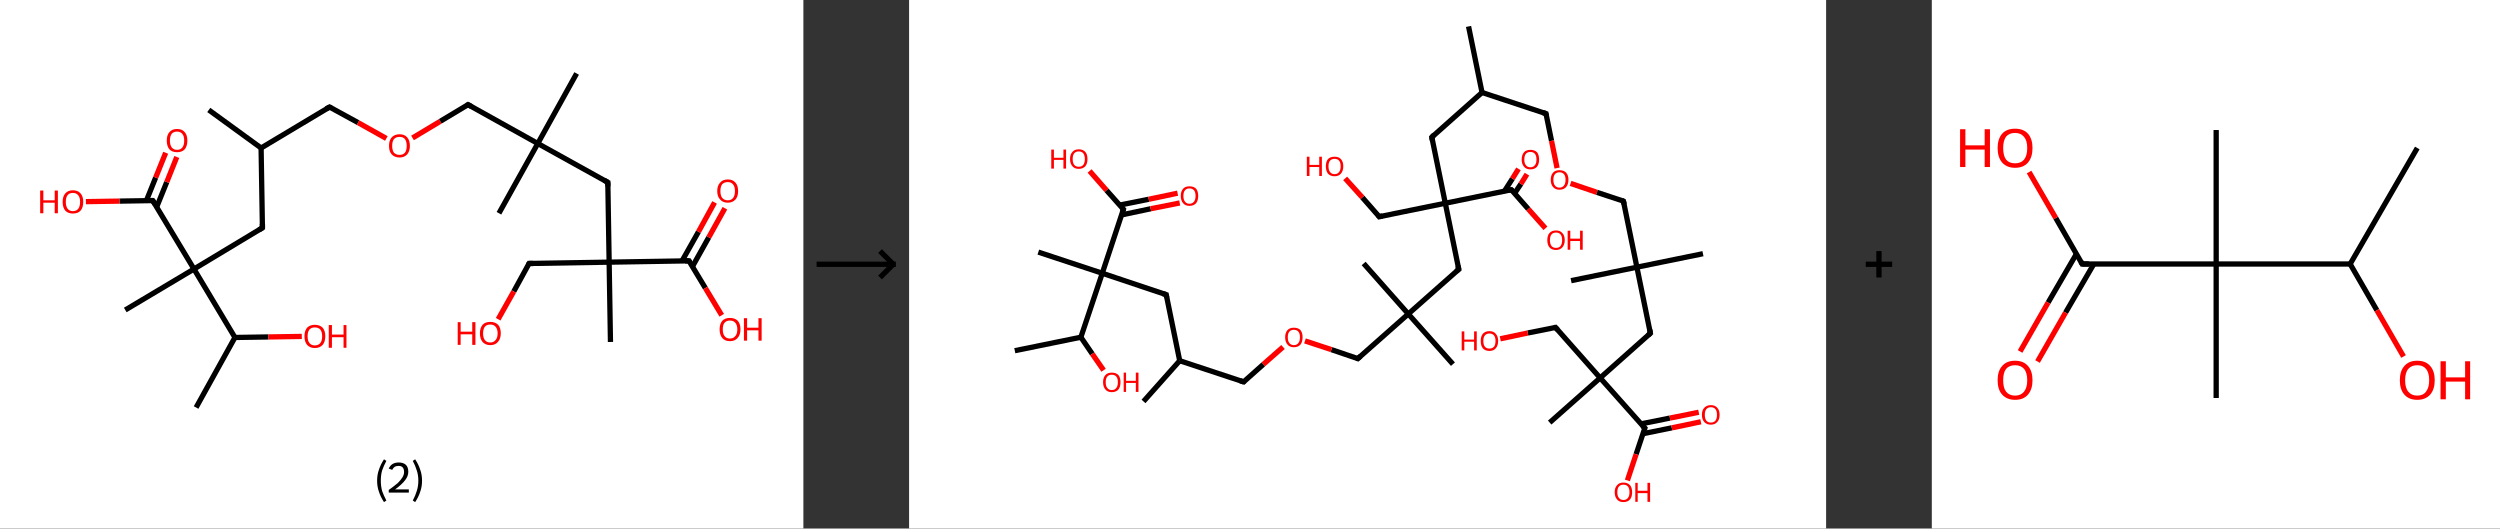<?xml version='1.0' encoding='ASCII' standalone='yes'?>
<svg xmlns="http://www.w3.org/2000/svg" xmlns:xlink="http://www.w3.org/1999/xlink" version="1.1" width="946.0px" viewBox="0 0 946.0 200.0" height="200.0px">
  <rect x="0" y="0" width="946.0" height="200.0" fill="#333333" stroke="none"/>
  <g>
    <g transform="translate(0, 0) scale(1 1) "><!-- END OF HEADER -->
<rect style="opacity:1.0;fill:#FFFFFF;stroke:none" width="304.0" height="200.0" x="0.0" y="0.0"> </rect>
<path class="bond-0 atom-0 atom-1" d="M 79.0,41.6 L 98.8,56.0" style="fill:none;fill-rule:evenodd;stroke:#000000;stroke-width:2.0px;stroke-linecap:butt;stroke-linejoin:miter;stroke-opacity:1"/>
<path class="bond-1 atom-1 atom-2" d="M 98.8,56.0 L 124.7,40.5" style="fill:none;fill-rule:evenodd;stroke:#000000;stroke-width:2.0px;stroke-linecap:butt;stroke-linejoin:miter;stroke-opacity:1"/>
<path class="bond-2 atom-2 atom-3" d="M 124.7,40.5 L 135.5,46.4" style="fill:none;fill-rule:evenodd;stroke:#000000;stroke-width:2.0px;stroke-linecap:butt;stroke-linejoin:miter;stroke-opacity:1"/>
<path class="bond-2 atom-2 atom-3" d="M 135.5,46.4 L 146.2,52.4" style="fill:none;fill-rule:evenodd;stroke:#FF0000;stroke-width:2.0px;stroke-linecap:butt;stroke-linejoin:miter;stroke-opacity:1"/>
<path class="bond-3 atom-3 atom-4" d="M 156.1,52.2 L 166.6,45.9" style="fill:none;fill-rule:evenodd;stroke:#FF0000;stroke-width:2.0px;stroke-linecap:butt;stroke-linejoin:miter;stroke-opacity:1"/>
<path class="bond-3 atom-3 atom-4" d="M 166.6,45.9 L 177.1,39.6" style="fill:none;fill-rule:evenodd;stroke:#000000;stroke-width:2.0px;stroke-linecap:butt;stroke-linejoin:miter;stroke-opacity:1"/>
<path class="bond-4 atom-4 atom-5" d="M 177.1,39.6 L 203.5,54.3" style="fill:none;fill-rule:evenodd;stroke:#000000;stroke-width:2.0px;stroke-linecap:butt;stroke-linejoin:miter;stroke-opacity:1"/>
<path class="bond-5 atom-5 atom-6" d="M 203.5,54.3 L 218.2,27.8" style="fill:none;fill-rule:evenodd;stroke:#000000;stroke-width:2.0px;stroke-linecap:butt;stroke-linejoin:miter;stroke-opacity:1"/>
<path class="bond-6 atom-5 atom-7" d="M 203.5,54.3 L 188.8,80.7" style="fill:none;fill-rule:evenodd;stroke:#000000;stroke-width:2.0px;stroke-linecap:butt;stroke-linejoin:miter;stroke-opacity:1"/>
<path class="bond-7 atom-5 atom-8" d="M 203.5,54.3 L 230.0,69.0" style="fill:none;fill-rule:evenodd;stroke:#000000;stroke-width:2.0px;stroke-linecap:butt;stroke-linejoin:miter;stroke-opacity:1"/>
<path class="bond-8 atom-8 atom-9" d="M 230.0,69.0 L 230.5,99.2" style="fill:none;fill-rule:evenodd;stroke:#000000;stroke-width:2.0px;stroke-linecap:butt;stroke-linejoin:miter;stroke-opacity:1"/>
<path class="bond-9 atom-9 atom-10" d="M 230.5,99.2 L 231.0,129.4" style="fill:none;fill-rule:evenodd;stroke:#000000;stroke-width:2.0px;stroke-linecap:butt;stroke-linejoin:miter;stroke-opacity:1"/>
<path class="bond-10 atom-9 atom-11" d="M 230.5,99.2 L 200.2,99.7" style="fill:none;fill-rule:evenodd;stroke:#000000;stroke-width:2.0px;stroke-linecap:butt;stroke-linejoin:miter;stroke-opacity:1"/>
<path class="bond-11 atom-11 atom-12" d="M 200.2,99.7 L 194.4,110.3" style="fill:none;fill-rule:evenodd;stroke:#000000;stroke-width:2.0px;stroke-linecap:butt;stroke-linejoin:miter;stroke-opacity:1"/>
<path class="bond-11 atom-11 atom-12" d="M 194.4,110.3 L 188.5,120.8" style="fill:none;fill-rule:evenodd;stroke:#FF0000;stroke-width:2.0px;stroke-linecap:butt;stroke-linejoin:miter;stroke-opacity:1"/>
<path class="bond-12 atom-9 atom-13" d="M 230.5,99.2 L 260.7,98.7" style="fill:none;fill-rule:evenodd;stroke:#000000;stroke-width:2.0px;stroke-linecap:butt;stroke-linejoin:miter;stroke-opacity:1"/>
<path class="bond-13 atom-13 atom-14" d="M 262.0,100.9 L 268.2,89.8" style="fill:none;fill-rule:evenodd;stroke:#000000;stroke-width:2.0px;stroke-linecap:butt;stroke-linejoin:miter;stroke-opacity:1"/>
<path class="bond-13 atom-13 atom-14" d="M 268.2,89.8 L 274.3,78.8" style="fill:none;fill-rule:evenodd;stroke:#FF0000;stroke-width:2.0px;stroke-linecap:butt;stroke-linejoin:miter;stroke-opacity:1"/>
<path class="bond-13 atom-13 atom-14" d="M 258.1,98.7 L 264.3,87.7" style="fill:none;fill-rule:evenodd;stroke:#000000;stroke-width:2.0px;stroke-linecap:butt;stroke-linejoin:miter;stroke-opacity:1"/>
<path class="bond-13 atom-13 atom-14" d="M 264.3,87.7 L 270.4,76.6" style="fill:none;fill-rule:evenodd;stroke:#FF0000;stroke-width:2.0px;stroke-linecap:butt;stroke-linejoin:miter;stroke-opacity:1"/>
<path class="bond-14 atom-13 atom-15" d="M 260.7,98.7 L 266.9,109.0" style="fill:none;fill-rule:evenodd;stroke:#000000;stroke-width:2.0px;stroke-linecap:butt;stroke-linejoin:miter;stroke-opacity:1"/>
<path class="bond-14 atom-13 atom-15" d="M 266.9,109.0 L 273.1,119.3" style="fill:none;fill-rule:evenodd;stroke:#FF0000;stroke-width:2.0px;stroke-linecap:butt;stroke-linejoin:miter;stroke-opacity:1"/>
<path class="bond-15 atom-1 atom-16" d="M 98.8,56.0 L 99.3,86.2" style="fill:none;fill-rule:evenodd;stroke:#000000;stroke-width:2.0px;stroke-linecap:butt;stroke-linejoin:miter;stroke-opacity:1"/>
<path class="bond-16 atom-16 atom-17" d="M 99.3,86.2 L 73.4,101.8" style="fill:none;fill-rule:evenodd;stroke:#000000;stroke-width:2.0px;stroke-linecap:butt;stroke-linejoin:miter;stroke-opacity:1"/>
<path class="bond-17 atom-17 atom-18" d="M 73.4,101.8 L 47.4,117.3" style="fill:none;fill-rule:evenodd;stroke:#000000;stroke-width:2.0px;stroke-linecap:butt;stroke-linejoin:miter;stroke-opacity:1"/>
<path class="bond-18 atom-17 atom-19" d="M 73.4,101.8 L 57.8,75.9" style="fill:none;fill-rule:evenodd;stroke:#000000;stroke-width:2.0px;stroke-linecap:butt;stroke-linejoin:miter;stroke-opacity:1"/>
<path class="bond-19 atom-19 atom-20" d="M 59.3,78.3 L 63.1,68.9" style="fill:none;fill-rule:evenodd;stroke:#000000;stroke-width:2.0px;stroke-linecap:butt;stroke-linejoin:miter;stroke-opacity:1"/>
<path class="bond-19 atom-19 atom-20" d="M 63.1,68.9 L 66.9,59.4" style="fill:none;fill-rule:evenodd;stroke:#FF0000;stroke-width:2.0px;stroke-linecap:butt;stroke-linejoin:miter;stroke-opacity:1"/>
<path class="bond-19 atom-19 atom-20" d="M 55.4,75.9 L 58.9,67.2" style="fill:none;fill-rule:evenodd;stroke:#000000;stroke-width:2.0px;stroke-linecap:butt;stroke-linejoin:miter;stroke-opacity:1"/>
<path class="bond-19 atom-19 atom-20" d="M 58.9,67.2 L 62.7,57.8" style="fill:none;fill-rule:evenodd;stroke:#FF0000;stroke-width:2.0px;stroke-linecap:butt;stroke-linejoin:miter;stroke-opacity:1"/>
<path class="bond-20 atom-19 atom-21" d="M 57.8,75.9 L 45.2,76.1" style="fill:none;fill-rule:evenodd;stroke:#000000;stroke-width:2.0px;stroke-linecap:butt;stroke-linejoin:miter;stroke-opacity:1"/>
<path class="bond-20 atom-19 atom-21" d="M 45.2,76.1 L 32.5,76.3" style="fill:none;fill-rule:evenodd;stroke:#FF0000;stroke-width:2.0px;stroke-linecap:butt;stroke-linejoin:miter;stroke-opacity:1"/>
<path class="bond-21 atom-17 atom-22" d="M 73.4,101.8 L 88.9,127.7" style="fill:none;fill-rule:evenodd;stroke:#000000;stroke-width:2.0px;stroke-linecap:butt;stroke-linejoin:miter;stroke-opacity:1"/>
<path class="bond-22 atom-22 atom-23" d="M 88.9,127.7 L 74.2,154.2" style="fill:none;fill-rule:evenodd;stroke:#000000;stroke-width:2.0px;stroke-linecap:butt;stroke-linejoin:miter;stroke-opacity:1"/>
<path class="bond-23 atom-22 atom-24" d="M 88.9,127.7 L 101.6,127.5" style="fill:none;fill-rule:evenodd;stroke:#000000;stroke-width:2.0px;stroke-linecap:butt;stroke-linejoin:miter;stroke-opacity:1"/>
<path class="bond-23 atom-22 atom-24" d="M 101.6,127.5 L 114.2,127.3" style="fill:none;fill-rule:evenodd;stroke:#FF0000;stroke-width:2.0px;stroke-linecap:butt;stroke-linejoin:miter;stroke-opacity:1"/>
<path d="M 123.4,41.2 L 124.7,40.5 L 125.3,40.8" style="fill:none;stroke:#000000;stroke-width:2.0px;stroke-linecap:butt;stroke-linejoin:miter;stroke-opacity:1;"/>
<path d="M 176.6,39.9 L 177.1,39.6 L 178.4,40.3" style="fill:none;stroke:#000000;stroke-width:2.0px;stroke-linecap:butt;stroke-linejoin:miter;stroke-opacity:1;"/>
<path d="M 228.6,68.2 L 230.0,69.0 L 230.0,70.5" style="fill:none;stroke:#000000;stroke-width:2.0px;stroke-linecap:butt;stroke-linejoin:miter;stroke-opacity:1;"/>
<path d="M 201.7,99.7 L 200.2,99.7 L 199.9,100.2" style="fill:none;stroke:#000000;stroke-width:2.0px;stroke-linecap:butt;stroke-linejoin:miter;stroke-opacity:1;"/>
<path d="M 259.2,98.7 L 260.7,98.7 L 261.0,99.2" style="fill:none;stroke:#000000;stroke-width:2.0px;stroke-linecap:butt;stroke-linejoin:miter;stroke-opacity:1;"/>
<path d="M 99.3,84.7 L 99.3,86.2 L 98.0,87.0" style="fill:none;stroke:#000000;stroke-width:2.0px;stroke-linecap:butt;stroke-linejoin:miter;stroke-opacity:1;"/>
<path d="M 58.6,77.2 L 57.8,75.9 L 57.2,75.9" style="fill:none;stroke:#000000;stroke-width:2.0px;stroke-linecap:butt;stroke-linejoin:miter;stroke-opacity:1;"/>
<path class="atom-3" d="M 147.2 55.2 Q 147.2 53.1, 148.2 52.0 Q 149.3 50.8, 151.2 50.8 Q 153.1 50.8, 154.1 52.0 Q 155.1 53.1, 155.1 55.2 Q 155.1 57.2, 154.1 58.4 Q 153.0 59.6, 151.2 59.6 Q 149.3 59.6, 148.2 58.4 Q 147.2 57.3, 147.2 55.2 M 151.2 58.6 Q 152.5 58.6, 153.2 57.8 Q 153.9 56.9, 153.9 55.2 Q 153.9 53.5, 153.2 52.6 Q 152.5 51.8, 151.2 51.8 Q 149.9 51.8, 149.1 52.6 Q 148.4 53.5, 148.4 55.2 Q 148.4 56.9, 149.1 57.8 Q 149.9 58.6, 151.2 58.6 " fill="#FF0000"/>
<path class="atom-12" d="M 173.2 121.9 L 174.3 121.9 L 174.3 125.5 L 178.7 125.5 L 178.7 121.9 L 179.9 121.9 L 179.9 130.5 L 178.7 130.5 L 178.7 126.5 L 174.3 126.5 L 174.3 130.5 L 173.2 130.5 L 173.2 121.9 " fill="#FF0000"/>
<path class="atom-12" d="M 181.6 126.1 Q 181.6 124.1, 182.6 122.9 Q 183.6 121.8, 185.5 121.8 Q 187.4 121.8, 188.5 122.9 Q 189.5 124.1, 189.5 126.1 Q 189.5 128.2, 188.4 129.4 Q 187.4 130.6, 185.5 130.6 Q 183.7 130.6, 182.6 129.4 Q 181.6 128.2, 181.6 126.1 M 185.5 129.6 Q 186.8 129.6, 187.5 128.7 Q 188.3 127.9, 188.3 126.1 Q 188.3 124.5, 187.5 123.6 Q 186.8 122.8, 185.5 122.8 Q 184.2 122.8, 183.5 123.6 Q 182.8 124.5, 182.8 126.1 Q 182.8 127.9, 183.5 128.7 Q 184.2 129.6, 185.5 129.6 " fill="#FF0000"/>
<path class="atom-14" d="M 271.4 72.3 Q 271.4 70.2, 272.5 69.1 Q 273.5 67.9, 275.4 67.9 Q 277.3 67.9, 278.3 69.1 Q 279.3 70.2, 279.3 72.3 Q 279.3 74.4, 278.3 75.5 Q 277.2 76.7, 275.4 76.7 Q 273.5 76.7, 272.5 75.5 Q 271.4 74.4, 271.4 72.3 M 275.4 75.8 Q 276.7 75.8, 277.4 74.9 Q 278.1 74.0, 278.1 72.3 Q 278.1 70.6, 277.4 69.8 Q 276.7 68.9, 275.4 68.9 Q 274.1 68.9, 273.3 69.7 Q 272.6 70.6, 272.6 72.3 Q 272.6 74.0, 273.3 74.9 Q 274.1 75.8, 275.4 75.8 " fill="#FF0000"/>
<path class="atom-15" d="M 272.3 124.6 Q 272.3 122.6, 273.3 121.4 Q 274.3 120.3, 276.2 120.3 Q 278.1 120.3, 279.2 121.4 Q 280.2 122.6, 280.2 124.6 Q 280.2 126.7, 279.1 127.9 Q 278.1 129.1, 276.2 129.1 Q 274.3 129.1, 273.3 127.9 Q 272.3 126.7, 272.3 124.6 M 276.2 128.1 Q 277.5 128.1, 278.2 127.2 Q 279.0 126.4, 279.0 124.6 Q 279.0 123.0, 278.2 122.1 Q 277.5 121.3, 276.2 121.3 Q 274.9 121.3, 274.2 122.1 Q 273.5 122.9, 273.5 124.6 Q 273.5 126.4, 274.2 127.2 Q 274.9 128.1, 276.2 128.1 " fill="#FF0000"/>
<path class="atom-15" d="M 281.5 120.4 L 282.7 120.4 L 282.7 124.0 L 287.0 124.0 L 287.0 120.4 L 288.2 120.4 L 288.2 128.9 L 287.0 128.9 L 287.0 125.0 L 282.7 125.0 L 282.7 128.9 L 281.5 128.9 L 281.5 120.4 " fill="#FF0000"/>
<path class="atom-20" d="M 63.1 53.2 Q 63.1 51.1, 64.1 50.0 Q 65.1 48.8, 67.0 48.8 Q 68.9 48.8, 69.9 50.0 Q 70.9 51.1, 70.9 53.2 Q 70.9 55.3, 69.9 56.5 Q 68.9 57.6, 67.0 57.6 Q 65.1 57.6, 64.1 56.5 Q 63.1 55.3, 63.1 53.2 M 67.0 56.7 Q 68.3 56.7, 69.0 55.8 Q 69.7 54.9, 69.7 53.2 Q 69.7 51.5, 69.0 50.7 Q 68.3 49.8, 67.0 49.8 Q 65.7 49.8, 65.0 50.6 Q 64.3 51.5, 64.3 53.2 Q 64.3 54.9, 65.0 55.8 Q 65.7 56.7, 67.0 56.7 " fill="#FF0000"/>
<path class="atom-21" d="M 15.2 72.1 L 16.4 72.1 L 16.4 75.8 L 20.7 75.8 L 20.7 72.1 L 21.9 72.1 L 21.9 80.7 L 20.7 80.7 L 20.7 76.7 L 16.4 76.7 L 16.4 80.7 L 15.2 80.7 L 15.2 72.1 " fill="#FF0000"/>
<path class="atom-21" d="M 23.7 76.4 Q 23.7 74.3, 24.7 73.2 Q 25.7 72.0, 27.6 72.0 Q 29.5 72.0, 30.5 73.2 Q 31.5 74.3, 31.5 76.4 Q 31.5 78.5, 30.5 79.7 Q 29.5 80.8, 27.6 80.8 Q 25.7 80.8, 24.7 79.7 Q 23.7 78.5, 23.7 76.4 M 27.6 79.9 Q 28.9 79.9, 29.6 79.0 Q 30.3 78.1, 30.3 76.4 Q 30.3 74.7, 29.6 73.9 Q 28.9 73.0, 27.6 73.0 Q 26.3 73.0, 25.6 73.8 Q 24.9 74.7, 24.9 76.4 Q 24.9 78.1, 25.6 79.0 Q 26.3 79.9, 27.6 79.9 " fill="#FF0000"/>
<path class="atom-24" d="M 115.2 127.2 Q 115.2 125.2, 116.2 124.0 Q 117.3 122.9, 119.1 122.9 Q 121.0 122.9, 122.1 124.0 Q 123.1 125.2, 123.1 127.2 Q 123.1 129.3, 122.1 130.5 Q 121.0 131.7, 119.1 131.7 Q 117.3 131.7, 116.2 130.5 Q 115.2 129.3, 115.2 127.2 M 119.1 130.7 Q 120.5 130.7, 121.2 129.8 Q 121.9 129.0, 121.9 127.2 Q 121.9 125.6, 121.2 124.7 Q 120.5 123.9, 119.1 123.9 Q 117.8 123.9, 117.1 124.7 Q 116.4 125.6, 116.4 127.2 Q 116.4 129.0, 117.1 129.8 Q 117.8 130.7, 119.1 130.7 " fill="#FF0000"/>
<path class="atom-24" d="M 124.4 123.0 L 125.6 123.0 L 125.6 126.6 L 130.0 126.6 L 130.0 123.0 L 131.1 123.0 L 131.1 131.6 L 130.0 131.6 L 130.0 127.6 L 125.6 127.6 L 125.6 131.6 L 124.4 131.6 L 124.4 123.0 " fill="#FF0000"/>
<path class="legend" d="M 142.7 181.9 Q 142.7 179.6, 143.4 177.7 Q 144.0 175.8, 145.3 173.8 L 146.2 174.4 Q 145.2 176.3, 144.6 178.0 Q 144.1 179.7, 144.1 181.9 Q 144.1 184.0, 144.6 185.8 Q 145.2 187.5, 146.2 189.4 L 145.3 190.0 Q 144.0 188.0, 143.4 186.1 Q 142.7 184.2, 142.7 181.9 " fill="#000000"/>
<path class="legend" d="M 147.1 177.3 Q 147.6 176.2, 148.5 175.6 Q 149.5 175.0, 150.9 175.0 Q 152.6 175.0, 153.6 175.9 Q 154.5 176.8, 154.5 178.5 Q 154.5 180.2, 153.3 181.7 Q 152.1 183.3, 149.5 185.2 L 154.7 185.2 L 154.7 186.4 L 147.1 186.4 L 147.1 185.4 Q 149.2 183.9, 150.5 182.8 Q 151.7 181.6, 152.3 180.6 Q 152.9 179.6, 152.9 178.6 Q 152.9 177.5, 152.4 176.9 Q 151.9 176.3, 150.9 176.3 Q 150.0 176.3, 149.4 176.6 Q 148.8 177.0, 148.4 177.8 L 147.1 177.3 " fill="#000000"/>
<path class="legend" d="M 159.7 181.9 Q 159.7 184.2, 159.0 186.1 Q 158.4 188.0, 157.1 190.0 L 156.2 189.4 Q 157.2 187.5, 157.7 185.8 Q 158.3 184.0, 158.3 181.9 Q 158.3 179.7, 157.7 178.0 Q 157.2 176.3, 156.2 174.4 L 157.1 173.8 Q 158.4 175.8, 159.0 177.7 Q 159.7 179.6, 159.7 181.9 " fill="#000000"/>
</g>
    <g transform="translate(304.0, 0) scale(1 1) "><line x1="5" y1="100" x2="35" y2="100" style="stroke:rgb(0,0,0);stroke-width:2"/>
  <line x1="34" y1="100" x2="29" y2="95" style="stroke:rgb(0,0,0);stroke-width:2"/>
  <line x1="34" y1="100" x2="29" y2="105" style="stroke:rgb(0,0,0);stroke-width:2"/>
</g>
    <g transform="translate(344.0, 0) scale(1 1) "><!-- END OF HEADER -->
<rect style="opacity:1.0;fill:#FFFFFF;stroke:none" width="347.0" height="200.0" x="0.0" y="0.0"> </rect>
<path class="bond-0 atom-0 atom-1" d="M 211.7,10.0 L 216.8,35.0" style="fill:none;fill-rule:evenodd;stroke:#000000;stroke-width:2.0px;stroke-linecap:butt;stroke-linejoin:miter;stroke-opacity:1"/>
<path class="bond-1 atom-1 atom-2" d="M 216.8,35.0 L 241.0,43.0" style="fill:none;fill-rule:evenodd;stroke:#000000;stroke-width:2.0px;stroke-linecap:butt;stroke-linejoin:miter;stroke-opacity:1"/>
<path class="bond-2 atom-2 atom-3" d="M 241.0,43.0 L 243.1,53.3" style="fill:none;fill-rule:evenodd;stroke:#000000;stroke-width:2.0px;stroke-linecap:butt;stroke-linejoin:miter;stroke-opacity:1"/>
<path class="bond-2 atom-2 atom-3" d="M 243.1,53.3 L 245.2,63.6" style="fill:none;fill-rule:evenodd;stroke:#FF0000;stroke-width:2.0px;stroke-linecap:butt;stroke-linejoin:miter;stroke-opacity:1"/>
<path class="bond-3 atom-3 atom-4" d="M 250.3,69.4 L 260.3,72.8" style="fill:none;fill-rule:evenodd;stroke:#FF0000;stroke-width:2.0px;stroke-linecap:butt;stroke-linejoin:miter;stroke-opacity:1"/>
<path class="bond-3 atom-3 atom-4" d="M 260.3,72.8 L 270.3,76.1" style="fill:none;fill-rule:evenodd;stroke:#000000;stroke-width:2.0px;stroke-linecap:butt;stroke-linejoin:miter;stroke-opacity:1"/>
<path class="bond-4 atom-4 atom-5" d="M 270.3,76.1 L 275.4,101.1" style="fill:none;fill-rule:evenodd;stroke:#000000;stroke-width:2.0px;stroke-linecap:butt;stroke-linejoin:miter;stroke-opacity:1"/>
<path class="bond-5 atom-5 atom-6" d="M 275.4,101.1 L 300.4,96.0" style="fill:none;fill-rule:evenodd;stroke:#000000;stroke-width:2.0px;stroke-linecap:butt;stroke-linejoin:miter;stroke-opacity:1"/>
<path class="bond-6 atom-5 atom-7" d="M 275.4,101.1 L 250.5,106.2" style="fill:none;fill-rule:evenodd;stroke:#000000;stroke-width:2.0px;stroke-linecap:butt;stroke-linejoin:miter;stroke-opacity:1"/>
<path class="bond-7 atom-5 atom-8" d="M 275.4,101.1 L 280.5,126.1" style="fill:none;fill-rule:evenodd;stroke:#000000;stroke-width:2.0px;stroke-linecap:butt;stroke-linejoin:miter;stroke-opacity:1"/>
<path class="bond-8 atom-8 atom-9" d="M 280.5,126.1 L 261.5,143.0" style="fill:none;fill-rule:evenodd;stroke:#000000;stroke-width:2.0px;stroke-linecap:butt;stroke-linejoin:miter;stroke-opacity:1"/>
<path class="bond-9 atom-9 atom-10" d="M 261.5,143.0 L 242.4,159.9" style="fill:none;fill-rule:evenodd;stroke:#000000;stroke-width:2.0px;stroke-linecap:butt;stroke-linejoin:miter;stroke-opacity:1"/>
<path class="bond-10 atom-9 atom-11" d="M 261.5,143.0 L 244.6,123.9" style="fill:none;fill-rule:evenodd;stroke:#000000;stroke-width:2.0px;stroke-linecap:butt;stroke-linejoin:miter;stroke-opacity:1"/>
<path class="bond-11 atom-11 atom-12" d="M 244.6,123.9 L 234.1,126.0" style="fill:none;fill-rule:evenodd;stroke:#000000;stroke-width:2.0px;stroke-linecap:butt;stroke-linejoin:miter;stroke-opacity:1"/>
<path class="bond-11 atom-11 atom-12" d="M 234.1,126.0 L 223.7,128.2" style="fill:none;fill-rule:evenodd;stroke:#FF0000;stroke-width:2.0px;stroke-linecap:butt;stroke-linejoin:miter;stroke-opacity:1"/>
<path class="bond-12 atom-9 atom-13" d="M 261.5,143.0 L 278.4,162.0" style="fill:none;fill-rule:evenodd;stroke:#000000;stroke-width:2.0px;stroke-linecap:butt;stroke-linejoin:miter;stroke-opacity:1"/>
<path class="bond-13 atom-13 atom-14" d="M 277.7,164.1 L 288.6,161.9" style="fill:none;fill-rule:evenodd;stroke:#000000;stroke-width:2.0px;stroke-linecap:butt;stroke-linejoin:miter;stroke-opacity:1"/>
<path class="bond-13 atom-13 atom-14" d="M 288.6,161.9 L 299.6,159.6" style="fill:none;fill-rule:evenodd;stroke:#FF0000;stroke-width:2.0px;stroke-linecap:butt;stroke-linejoin:miter;stroke-opacity:1"/>
<path class="bond-13 atom-13 atom-14" d="M 276.9,160.4 L 287.9,158.2" style="fill:none;fill-rule:evenodd;stroke:#000000;stroke-width:2.0px;stroke-linecap:butt;stroke-linejoin:miter;stroke-opacity:1"/>
<path class="bond-13 atom-13 atom-14" d="M 287.9,158.2 L 298.8,156.0" style="fill:none;fill-rule:evenodd;stroke:#FF0000;stroke-width:2.0px;stroke-linecap:butt;stroke-linejoin:miter;stroke-opacity:1"/>
<path class="bond-14 atom-13 atom-15" d="M 278.4,162.0 L 275.1,171.9" style="fill:none;fill-rule:evenodd;stroke:#000000;stroke-width:2.0px;stroke-linecap:butt;stroke-linejoin:miter;stroke-opacity:1"/>
<path class="bond-14 atom-13 atom-15" d="M 275.1,171.9 L 271.8,181.8" style="fill:none;fill-rule:evenodd;stroke:#FF0000;stroke-width:2.0px;stroke-linecap:butt;stroke-linejoin:miter;stroke-opacity:1"/>
<path class="bond-15 atom-1 atom-16" d="M 216.8,35.0 L 197.8,51.9" style="fill:none;fill-rule:evenodd;stroke:#000000;stroke-width:2.0px;stroke-linecap:butt;stroke-linejoin:miter;stroke-opacity:1"/>
<path class="bond-16 atom-16 atom-17" d="M 197.8,51.9 L 202.9,76.9" style="fill:none;fill-rule:evenodd;stroke:#000000;stroke-width:2.0px;stroke-linecap:butt;stroke-linejoin:miter;stroke-opacity:1"/>
<path class="bond-17 atom-17 atom-18" d="M 202.9,76.9 L 177.9,82.0" style="fill:none;fill-rule:evenodd;stroke:#000000;stroke-width:2.0px;stroke-linecap:butt;stroke-linejoin:miter;stroke-opacity:1"/>
<path class="bond-18 atom-18 atom-19" d="M 177.9,82.0 L 171.5,74.7" style="fill:none;fill-rule:evenodd;stroke:#000000;stroke-width:2.0px;stroke-linecap:butt;stroke-linejoin:miter;stroke-opacity:1"/>
<path class="bond-18 atom-18 atom-19" d="M 171.5,74.7 L 165.0,67.5" style="fill:none;fill-rule:evenodd;stroke:#FF0000;stroke-width:2.0px;stroke-linecap:butt;stroke-linejoin:miter;stroke-opacity:1"/>
<path class="bond-19 atom-17 atom-20" d="M 202.9,76.9 L 208.0,101.9" style="fill:none;fill-rule:evenodd;stroke:#000000;stroke-width:2.0px;stroke-linecap:butt;stroke-linejoin:miter;stroke-opacity:1"/>
<path class="bond-20 atom-20 atom-21" d="M 208.0,101.9 L 188.9,118.8" style="fill:none;fill-rule:evenodd;stroke:#000000;stroke-width:2.0px;stroke-linecap:butt;stroke-linejoin:miter;stroke-opacity:1"/>
<path class="bond-21 atom-21 atom-22" d="M 188.9,118.8 L 172.0,99.7" style="fill:none;fill-rule:evenodd;stroke:#000000;stroke-width:2.0px;stroke-linecap:butt;stroke-linejoin:miter;stroke-opacity:1"/>
<path class="bond-22 atom-21 atom-23" d="M 188.9,118.8 L 205.8,137.8" style="fill:none;fill-rule:evenodd;stroke:#000000;stroke-width:2.0px;stroke-linecap:butt;stroke-linejoin:miter;stroke-opacity:1"/>
<path class="bond-23 atom-21 atom-24" d="M 188.9,118.8 L 169.8,135.7" style="fill:none;fill-rule:evenodd;stroke:#000000;stroke-width:2.0px;stroke-linecap:butt;stroke-linejoin:miter;stroke-opacity:1"/>
<path class="bond-24 atom-24 atom-25" d="M 169.8,135.7 L 159.8,132.3" style="fill:none;fill-rule:evenodd;stroke:#000000;stroke-width:2.0px;stroke-linecap:butt;stroke-linejoin:miter;stroke-opacity:1"/>
<path class="bond-24 atom-24 atom-25" d="M 159.8,132.3 L 149.8,129.0" style="fill:none;fill-rule:evenodd;stroke:#FF0000;stroke-width:2.0px;stroke-linecap:butt;stroke-linejoin:miter;stroke-opacity:1"/>
<path class="bond-25 atom-25 atom-26" d="M 141.5,131.3 L 134.0,137.9" style="fill:none;fill-rule:evenodd;stroke:#FF0000;stroke-width:2.0px;stroke-linecap:butt;stroke-linejoin:miter;stroke-opacity:1"/>
<path class="bond-25 atom-25 atom-26" d="M 134.0,137.9 L 126.6,144.5" style="fill:none;fill-rule:evenodd;stroke:#000000;stroke-width:2.0px;stroke-linecap:butt;stroke-linejoin:miter;stroke-opacity:1"/>
<path class="bond-26 atom-26 atom-27" d="M 126.6,144.5 L 102.4,136.5" style="fill:none;fill-rule:evenodd;stroke:#000000;stroke-width:2.0px;stroke-linecap:butt;stroke-linejoin:miter;stroke-opacity:1"/>
<path class="bond-27 atom-27 atom-28" d="M 102.4,136.5 L 88.7,151.9" style="fill:none;fill-rule:evenodd;stroke:#000000;stroke-width:2.0px;stroke-linecap:butt;stroke-linejoin:miter;stroke-opacity:1"/>
<path class="bond-28 atom-27 atom-29" d="M 102.4,136.5 L 97.3,111.5" style="fill:none;fill-rule:evenodd;stroke:#000000;stroke-width:2.0px;stroke-linecap:butt;stroke-linejoin:miter;stroke-opacity:1"/>
<path class="bond-29 atom-29 atom-30" d="M 97.3,111.5 L 73.1,103.4" style="fill:none;fill-rule:evenodd;stroke:#000000;stroke-width:2.0px;stroke-linecap:butt;stroke-linejoin:miter;stroke-opacity:1"/>
<path class="bond-30 atom-30 atom-31" d="M 73.1,103.4 L 48.9,95.4" style="fill:none;fill-rule:evenodd;stroke:#000000;stroke-width:2.0px;stroke-linecap:butt;stroke-linejoin:miter;stroke-opacity:1"/>
<path class="bond-31 atom-30 atom-32" d="M 73.1,103.4 L 81.1,79.2" style="fill:none;fill-rule:evenodd;stroke:#000000;stroke-width:2.0px;stroke-linecap:butt;stroke-linejoin:miter;stroke-opacity:1"/>
<path class="bond-32 atom-32 atom-33" d="M 80.5,81.3 L 91.4,79.0" style="fill:none;fill-rule:evenodd;stroke:#000000;stroke-width:2.0px;stroke-linecap:butt;stroke-linejoin:miter;stroke-opacity:1"/>
<path class="bond-32 atom-32 atom-33" d="M 91.4,79.0 L 102.4,76.8" style="fill:none;fill-rule:evenodd;stroke:#FF0000;stroke-width:2.0px;stroke-linecap:butt;stroke-linejoin:miter;stroke-opacity:1"/>
<path class="bond-32 atom-32 atom-33" d="M 79.7,77.6 L 90.7,75.4" style="fill:none;fill-rule:evenodd;stroke:#000000;stroke-width:2.0px;stroke-linecap:butt;stroke-linejoin:miter;stroke-opacity:1"/>
<path class="bond-32 atom-32 atom-33" d="M 90.7,75.4 L 101.6,73.1" style="fill:none;fill-rule:evenodd;stroke:#FF0000;stroke-width:2.0px;stroke-linecap:butt;stroke-linejoin:miter;stroke-opacity:1"/>
<path class="bond-33 atom-32 atom-34" d="M 81.1,79.2 L 74.7,72.0" style="fill:none;fill-rule:evenodd;stroke:#000000;stroke-width:2.0px;stroke-linecap:butt;stroke-linejoin:miter;stroke-opacity:1"/>
<path class="bond-33 atom-32 atom-34" d="M 74.7,72.0 L 68.3,64.7" style="fill:none;fill-rule:evenodd;stroke:#FF0000;stroke-width:2.0px;stroke-linecap:butt;stroke-linejoin:miter;stroke-opacity:1"/>
<path class="bond-34 atom-30 atom-35" d="M 73.1,103.4 L 65.0,127.6" style="fill:none;fill-rule:evenodd;stroke:#000000;stroke-width:2.0px;stroke-linecap:butt;stroke-linejoin:miter;stroke-opacity:1"/>
<path class="bond-35 atom-35 atom-36" d="M 65.0,127.6 L 40.0,132.7" style="fill:none;fill-rule:evenodd;stroke:#000000;stroke-width:2.0px;stroke-linecap:butt;stroke-linejoin:miter;stroke-opacity:1"/>
<path class="bond-36 atom-35 atom-37" d="M 65.0,127.6 L 69.3,133.9" style="fill:none;fill-rule:evenodd;stroke:#000000;stroke-width:2.0px;stroke-linecap:butt;stroke-linejoin:miter;stroke-opacity:1"/>
<path class="bond-36 atom-35 atom-37" d="M 69.3,133.9 L 73.6,140.1" style="fill:none;fill-rule:evenodd;stroke:#FF0000;stroke-width:2.0px;stroke-linecap:butt;stroke-linejoin:miter;stroke-opacity:1"/>
<path class="bond-37 atom-17 atom-38" d="M 202.9,76.9 L 227.9,71.8" style="fill:none;fill-rule:evenodd;stroke:#000000;stroke-width:2.0px;stroke-linecap:butt;stroke-linejoin:miter;stroke-opacity:1"/>
<path class="bond-38 atom-38 atom-39" d="M 229.1,73.2 L 231.5,69.6" style="fill:none;fill-rule:evenodd;stroke:#000000;stroke-width:2.0px;stroke-linecap:butt;stroke-linejoin:miter;stroke-opacity:1"/>
<path class="bond-38 atom-38 atom-39" d="M 231.5,69.6 L 233.8,65.9" style="fill:none;fill-rule:evenodd;stroke:#FF0000;stroke-width:2.0px;stroke-linecap:butt;stroke-linejoin:miter;stroke-opacity:1"/>
<path class="bond-38 atom-38 atom-39" d="M 225.3,72.3 L 228.3,67.6" style="fill:none;fill-rule:evenodd;stroke:#000000;stroke-width:2.0px;stroke-linecap:butt;stroke-linejoin:miter;stroke-opacity:1"/>
<path class="bond-38 atom-38 atom-39" d="M 228.3,67.6 L 230.6,63.9" style="fill:none;fill-rule:evenodd;stroke:#FF0000;stroke-width:2.0px;stroke-linecap:butt;stroke-linejoin:miter;stroke-opacity:1"/>
<path class="bond-39 atom-38 atom-40" d="M 227.9,71.8 L 234.3,79.1" style="fill:none;fill-rule:evenodd;stroke:#000000;stroke-width:2.0px;stroke-linecap:butt;stroke-linejoin:miter;stroke-opacity:1"/>
<path class="bond-39 atom-38 atom-40" d="M 234.3,79.1 L 240.8,86.4" style="fill:none;fill-rule:evenodd;stroke:#FF0000;stroke-width:2.0px;stroke-linecap:butt;stroke-linejoin:miter;stroke-opacity:1"/>
<path d="M 239.8,42.6 L 241.0,43.0 L 241.1,43.6" style="fill:none;stroke:#000000;stroke-width:2.0px;stroke-linecap:butt;stroke-linejoin:miter;stroke-opacity:1;"/>
<path d="M 269.8,75.9 L 270.3,76.1 L 270.6,77.3" style="fill:none;stroke:#000000;stroke-width:2.0px;stroke-linecap:butt;stroke-linejoin:miter;stroke-opacity:1;"/>
<path d="M 280.3,124.8 L 280.5,126.1 L 279.6,126.9" style="fill:none;stroke:#000000;stroke-width:2.0px;stroke-linecap:butt;stroke-linejoin:miter;stroke-opacity:1;"/>
<path d="M 245.4,124.8 L 244.6,123.9 L 244.0,124.0" style="fill:none;stroke:#000000;stroke-width:2.0px;stroke-linecap:butt;stroke-linejoin:miter;stroke-opacity:1;"/>
<path d="M 277.5,161.1 L 278.4,162.0 L 278.2,162.5" style="fill:none;stroke:#000000;stroke-width:2.0px;stroke-linecap:butt;stroke-linejoin:miter;stroke-opacity:1;"/>
<path d="M 198.7,51.0 L 197.8,51.9 L 198.0,53.1" style="fill:none;stroke:#000000;stroke-width:2.0px;stroke-linecap:butt;stroke-linejoin:miter;stroke-opacity:1;"/>
<path d="M 179.1,81.7 L 177.9,82.0 L 177.6,81.6" style="fill:none;stroke:#000000;stroke-width:2.0px;stroke-linecap:butt;stroke-linejoin:miter;stroke-opacity:1;"/>
<path d="M 207.7,100.6 L 208.0,101.9 L 207.0,102.7" style="fill:none;stroke:#000000;stroke-width:2.0px;stroke-linecap:butt;stroke-linejoin:miter;stroke-opacity:1;"/>
<path d="M 170.8,134.8 L 169.8,135.7 L 169.3,135.5" style="fill:none;stroke:#000000;stroke-width:2.0px;stroke-linecap:butt;stroke-linejoin:miter;stroke-opacity:1;"/>
<path d="M 126.9,144.2 L 126.6,144.5 L 125.3,144.1" style="fill:none;stroke:#000000;stroke-width:2.0px;stroke-linecap:butt;stroke-linejoin:miter;stroke-opacity:1;"/>
<path d="M 97.5,112.7 L 97.3,111.5 L 96.0,111.1" style="fill:none;stroke:#000000;stroke-width:2.0px;stroke-linecap:butt;stroke-linejoin:miter;stroke-opacity:1;"/>
<path d="M 80.7,80.4 L 81.1,79.2 L 80.8,78.9" style="fill:none;stroke:#000000;stroke-width:2.0px;stroke-linecap:butt;stroke-linejoin:miter;stroke-opacity:1;"/>
<path d="M 226.6,72.0 L 227.9,71.8 L 228.2,72.1" style="fill:none;stroke:#000000;stroke-width:2.0px;stroke-linecap:butt;stroke-linejoin:miter;stroke-opacity:1;"/>
<path class="atom-3" d="M 242.8 68.0 Q 242.8 66.3, 243.7 65.3 Q 244.5 64.4, 246.1 64.4 Q 247.7 64.4, 248.6 65.3 Q 249.5 66.3, 249.5 68.0 Q 249.5 69.8, 248.6 70.8 Q 247.7 71.8, 246.1 71.8 Q 244.6 71.8, 243.7 70.8 Q 242.8 69.8, 242.8 68.0 M 246.1 71.0 Q 247.2 71.0, 247.8 70.2 Q 248.4 69.5, 248.4 68.0 Q 248.4 66.6, 247.8 65.9 Q 247.2 65.2, 246.1 65.2 Q 245.0 65.2, 244.4 65.9 Q 243.8 66.6, 243.8 68.0 Q 243.8 69.5, 244.4 70.2 Q 245.0 71.0, 246.1 71.0 " fill="#FF0000"/>
<path class="atom-12" d="M 209.1 125.4 L 210.1 125.4 L 210.1 128.5 L 213.8 128.5 L 213.8 125.4 L 214.8 125.4 L 214.8 132.6 L 213.8 132.6 L 213.8 129.3 L 210.1 129.3 L 210.1 132.6 L 209.1 132.6 L 209.1 125.4 " fill="#FF0000"/>
<path class="atom-12" d="M 216.3 129.0 Q 216.3 127.3, 217.1 126.3 Q 218.0 125.3, 219.6 125.3 Q 221.2 125.3, 222.0 126.3 Q 222.9 127.3, 222.9 129.0 Q 222.9 130.8, 222.0 131.8 Q 221.2 132.8, 219.6 132.8 Q 218.0 132.8, 217.1 131.8 Q 216.3 130.8, 216.3 129.0 M 219.6 131.9 Q 220.7 131.9, 221.3 131.2 Q 221.9 130.5, 221.9 129.0 Q 221.9 127.6, 221.3 126.9 Q 220.7 126.2, 219.6 126.2 Q 218.5 126.2, 217.9 126.9 Q 217.3 127.6, 217.3 129.0 Q 217.3 130.5, 217.9 131.2 Q 218.5 131.9, 219.6 131.9 " fill="#FF0000"/>
<path class="atom-14" d="M 300.0 157.0 Q 300.0 155.2, 300.9 154.3 Q 301.8 153.3, 303.4 153.3 Q 305.0 153.3, 305.8 154.3 Q 306.7 155.2, 306.7 157.0 Q 306.7 158.7, 305.8 159.7 Q 304.9 160.7, 303.4 160.7 Q 301.8 160.7, 300.9 159.7 Q 300.0 158.7, 300.0 157.0 M 303.4 159.9 Q 304.5 159.9, 305.1 159.2 Q 305.7 158.4, 305.7 157.0 Q 305.7 155.5, 305.1 154.8 Q 304.5 154.1, 303.4 154.1 Q 302.3 154.1, 301.7 154.8 Q 301.1 155.5, 301.1 157.0 Q 301.1 158.4, 301.7 159.2 Q 302.3 159.9, 303.4 159.9 " fill="#FF0000"/>
<path class="atom-15" d="M 267.0 186.3 Q 267.0 184.5, 267.9 183.6 Q 268.7 182.6, 270.3 182.6 Q 271.9 182.6, 272.8 183.6 Q 273.6 184.5, 273.6 186.3 Q 273.6 188.0, 272.8 189.0 Q 271.9 190.0, 270.3 190.0 Q 268.7 190.0, 267.9 189.0 Q 267.0 188.0, 267.0 186.3 M 270.3 189.2 Q 271.4 189.2, 272.0 188.4 Q 272.6 187.7, 272.6 186.3 Q 272.6 184.8, 272.0 184.1 Q 271.4 183.4, 270.3 183.4 Q 269.2 183.4, 268.6 184.1 Q 268.0 184.8, 268.0 186.3 Q 268.0 187.7, 268.6 188.4 Q 269.2 189.2, 270.3 189.2 " fill="#FF0000"/>
<path class="atom-15" d="M 274.8 182.7 L 275.7 182.7 L 275.7 185.7 L 279.4 185.7 L 279.4 182.7 L 280.4 182.7 L 280.4 189.9 L 279.4 189.9 L 279.4 186.6 L 275.7 186.6 L 275.7 189.9 L 274.8 189.9 L 274.8 182.7 " fill="#FF0000"/>
<path class="atom-19" d="M 150.5 59.3 L 151.5 59.3 L 151.5 62.4 L 155.2 62.4 L 155.2 59.3 L 156.2 59.3 L 156.2 66.6 L 155.2 66.6 L 155.2 63.2 L 151.5 63.2 L 151.5 66.6 L 150.5 66.6 L 150.5 59.3 " fill="#FF0000"/>
<path class="atom-19" d="M 157.7 62.9 Q 157.7 61.2, 158.5 60.2 Q 159.4 59.3, 161.0 59.3 Q 162.6 59.3, 163.4 60.2 Q 164.3 61.2, 164.3 62.9 Q 164.3 64.7, 163.4 65.7 Q 162.6 66.7, 161.0 66.7 Q 159.4 66.7, 158.5 65.7 Q 157.7 64.7, 157.7 62.9 M 161.0 65.9 Q 162.1 65.9, 162.7 65.1 Q 163.3 64.4, 163.3 62.9 Q 163.3 61.5, 162.7 60.8 Q 162.1 60.1, 161.0 60.1 Q 159.9 60.1, 159.3 60.8 Q 158.7 61.5, 158.7 62.9 Q 158.7 64.4, 159.3 65.1 Q 159.9 65.9, 161.0 65.9 " fill="#FF0000"/>
<path class="atom-25" d="M 142.3 127.6 Q 142.3 125.9, 143.2 124.9 Q 144.0 124.0, 145.6 124.0 Q 147.2 124.0, 148.1 124.9 Q 148.9 125.9, 148.9 127.6 Q 148.9 129.4, 148.1 130.4 Q 147.2 131.4, 145.6 131.4 Q 144.0 131.4, 143.2 130.4 Q 142.3 129.4, 142.3 127.6 M 145.6 130.6 Q 146.7 130.6, 147.3 129.8 Q 147.9 129.1, 147.9 127.6 Q 147.9 126.2, 147.3 125.5 Q 146.7 124.8, 145.6 124.8 Q 144.5 124.8, 143.9 125.5 Q 143.3 126.2, 143.3 127.6 Q 143.3 129.1, 143.9 129.8 Q 144.5 130.6, 145.6 130.6 " fill="#FF0000"/>
<path class="atom-33" d="M 102.8 74.1 Q 102.8 72.4, 103.7 71.4 Q 104.5 70.5, 106.1 70.5 Q 107.7 70.5, 108.6 71.4 Q 109.4 72.4, 109.4 74.1 Q 109.4 75.9, 108.6 76.9 Q 107.7 77.9, 106.1 77.9 Q 104.5 77.9, 103.7 76.9 Q 102.8 75.9, 102.8 74.1 M 106.1 77.1 Q 107.2 77.1, 107.8 76.3 Q 108.4 75.6, 108.4 74.1 Q 108.4 72.7, 107.8 72.0 Q 107.2 71.3, 106.1 71.3 Q 105.0 71.3, 104.4 72.0 Q 103.8 72.7, 103.8 74.1 Q 103.8 75.6, 104.4 76.3 Q 105.0 77.1, 106.1 77.1 " fill="#FF0000"/>
<path class="atom-34" d="M 53.8 56.6 L 54.8 56.6 L 54.8 59.7 L 58.4 59.7 L 58.4 56.6 L 59.4 56.6 L 59.4 63.8 L 58.4 63.8 L 58.4 60.5 L 54.8 60.5 L 54.8 63.8 L 53.8 63.8 L 53.8 56.6 " fill="#FF0000"/>
<path class="atom-34" d="M 60.9 60.2 Q 60.9 58.4, 61.8 57.5 Q 62.6 56.5, 64.2 56.5 Q 65.8 56.5, 66.7 57.5 Q 67.5 58.4, 67.5 60.2 Q 67.5 61.9, 66.7 62.9 Q 65.8 63.9, 64.2 63.9 Q 62.6 63.9, 61.8 62.9 Q 60.9 61.9, 60.9 60.2 M 64.2 63.1 Q 65.3 63.1, 65.9 62.4 Q 66.5 61.6, 66.5 60.2 Q 66.5 58.8, 65.9 58.0 Q 65.3 57.3, 64.2 57.3 Q 63.1 57.3, 62.5 58.0 Q 61.9 58.7, 61.9 60.2 Q 61.9 61.6, 62.5 62.4 Q 63.1 63.1, 64.2 63.1 " fill="#FF0000"/>
<path class="atom-37" d="M 73.4 144.6 Q 73.4 142.9, 74.3 141.9 Q 75.1 141.0, 76.7 141.0 Q 78.3 141.0, 79.2 141.9 Q 80.0 142.9, 80.0 144.6 Q 80.0 146.4, 79.2 147.4 Q 78.3 148.4, 76.7 148.4 Q 75.1 148.4, 74.3 147.4 Q 73.4 146.4, 73.4 144.6 M 76.7 147.6 Q 77.8 147.6, 78.4 146.8 Q 79.0 146.1, 79.0 144.6 Q 79.0 143.2, 78.4 142.5 Q 77.8 141.8, 76.7 141.8 Q 75.6 141.8, 75.0 142.5 Q 74.4 143.2, 74.4 144.6 Q 74.4 146.1, 75.0 146.8 Q 75.6 147.6, 76.7 147.6 " fill="#FF0000"/>
<path class="atom-37" d="M 81.2 141.0 L 82.1 141.0 L 82.1 144.1 L 85.8 144.1 L 85.8 141.0 L 86.8 141.0 L 86.8 148.3 L 85.8 148.3 L 85.8 144.9 L 82.1 144.9 L 82.1 148.3 L 81.2 148.3 L 81.2 141.0 " fill="#FF0000"/>
<path class="atom-39" d="M 231.8 60.4 Q 231.8 58.6, 232.7 57.6 Q 233.5 56.7, 235.1 56.7 Q 236.7 56.7, 237.6 57.6 Q 238.4 58.6, 238.4 60.4 Q 238.4 62.1, 237.6 63.1 Q 236.7 64.1, 235.1 64.1 Q 233.5 64.1, 232.7 63.1 Q 231.8 62.1, 231.8 60.4 M 235.1 63.3 Q 236.2 63.3, 236.8 62.5 Q 237.4 61.8, 237.4 60.4 Q 237.4 58.9, 236.8 58.2 Q 236.2 57.5, 235.1 57.5 Q 234.0 57.5, 233.4 58.2 Q 232.8 58.9, 232.8 60.4 Q 232.8 61.8, 233.4 62.5 Q 234.0 63.3, 235.1 63.3 " fill="#FF0000"/>
<path class="atom-40" d="M 241.5 90.9 Q 241.5 89.1, 242.3 88.2 Q 243.2 87.2, 244.8 87.2 Q 246.4 87.2, 247.2 88.2 Q 248.1 89.1, 248.1 90.9 Q 248.1 92.6, 247.2 93.6 Q 246.3 94.6, 244.8 94.6 Q 243.2 94.6, 242.3 93.6 Q 241.5 92.6, 241.5 90.9 M 244.8 93.8 Q 245.9 93.8, 246.5 93.1 Q 247.1 92.3, 247.1 90.9 Q 247.1 89.4, 246.5 88.7 Q 245.9 88.0, 244.8 88.0 Q 243.7 88.0, 243.1 88.7 Q 242.5 89.4, 242.5 90.9 Q 242.5 92.3, 243.1 93.1 Q 243.7 93.8, 244.8 93.8 " fill="#FF0000"/>
<path class="atom-40" d="M 249.2 87.3 L 250.2 87.3 L 250.2 90.3 L 253.9 90.3 L 253.9 87.3 L 254.9 87.3 L 254.9 94.5 L 253.9 94.5 L 253.9 91.2 L 250.2 91.2 L 250.2 94.5 L 249.2 94.5 L 249.2 87.3 " fill="#FF0000"/>
</g>
    <g transform="translate(691.0, 0) scale(1 1) "><line x1="15" y1="100" x2="25" y2="100" style="stroke:rgb(0,0,0);stroke-width:2"/>
  <line x1="20" y1="95" x2="20" y2="105" style="stroke:rgb(0,0,0);stroke-width:2"/>
</g>
    <g transform="translate(731.0, 0) scale(1 1) "><!-- END OF HEADER -->
<rect style="opacity:1.0;fill:#FFFFFF;stroke:none" width="215.0" height="200.0" x="0.0" y="0.0"> </rect>
<path class="bond-0 atom-0 atom-1" d="M 183.7,56.0 L 158.3,99.9" style="fill:none;fill-rule:evenodd;stroke:#000000;stroke-width:2.0px;stroke-linecap:butt;stroke-linejoin:miter;stroke-opacity:1"/>
<path class="bond-1 atom-1 atom-2" d="M 158.3,99.9 L 168.4,117.4" style="fill:none;fill-rule:evenodd;stroke:#000000;stroke-width:2.0px;stroke-linecap:butt;stroke-linejoin:miter;stroke-opacity:1"/>
<path class="bond-1 atom-1 atom-2" d="M 168.4,117.4 L 178.5,134.9" style="fill:none;fill-rule:evenodd;stroke:#FF0000;stroke-width:2.0px;stroke-linecap:butt;stroke-linejoin:miter;stroke-opacity:1"/>
<path class="bond-2 atom-1 atom-3" d="M 158.3,99.9 L 107.6,99.9" style="fill:none;fill-rule:evenodd;stroke:#000000;stroke-width:2.0px;stroke-linecap:butt;stroke-linejoin:miter;stroke-opacity:1"/>
<path class="bond-3 atom-3 atom-4" d="M 107.6,99.9 L 107.6,49.2" style="fill:none;fill-rule:evenodd;stroke:#000000;stroke-width:2.0px;stroke-linecap:butt;stroke-linejoin:miter;stroke-opacity:1"/>
<path class="bond-4 atom-3 atom-5" d="M 107.6,99.9 L 107.6,150.6" style="fill:none;fill-rule:evenodd;stroke:#000000;stroke-width:2.0px;stroke-linecap:butt;stroke-linejoin:miter;stroke-opacity:1"/>
<path class="bond-5 atom-3 atom-6" d="M 107.6,99.9 L 56.9,99.9" style="fill:none;fill-rule:evenodd;stroke:#000000;stroke-width:2.0px;stroke-linecap:butt;stroke-linejoin:miter;stroke-opacity:1"/>
<path class="bond-6 atom-6 atom-7" d="M 54.7,96.1 L 44.0,114.5" style="fill:none;fill-rule:evenodd;stroke:#000000;stroke-width:2.0px;stroke-linecap:butt;stroke-linejoin:miter;stroke-opacity:1"/>
<path class="bond-6 atom-6 atom-7" d="M 44.0,114.5 L 33.4,133.0" style="fill:none;fill-rule:evenodd;stroke:#FF0000;stroke-width:2.0px;stroke-linecap:butt;stroke-linejoin:miter;stroke-opacity:1"/>
<path class="bond-6 atom-6 atom-7" d="M 61.3,99.9 L 50.6,118.3" style="fill:none;fill-rule:evenodd;stroke:#000000;stroke-width:2.0px;stroke-linecap:butt;stroke-linejoin:miter;stroke-opacity:1"/>
<path class="bond-6 atom-6 atom-7" d="M 50.6,118.3 L 40.0,136.8" style="fill:none;fill-rule:evenodd;stroke:#FF0000;stroke-width:2.0px;stroke-linecap:butt;stroke-linejoin:miter;stroke-opacity:1"/>
<path class="bond-7 atom-6 atom-8" d="M 56.9,99.9 L 46.9,82.5" style="fill:none;fill-rule:evenodd;stroke:#000000;stroke-width:2.0px;stroke-linecap:butt;stroke-linejoin:miter;stroke-opacity:1"/>
<path class="bond-7 atom-6 atom-8" d="M 46.9,82.5 L 36.8,65.1" style="fill:none;fill-rule:evenodd;stroke:#FF0000;stroke-width:2.0px;stroke-linecap:butt;stroke-linejoin:miter;stroke-opacity:1"/>
<path d="M 59.4,99.9 L 56.9,99.9 L 56.4,99.0" style="fill:none;stroke:#000000;stroke-width:2.0px;stroke-linecap:butt;stroke-linejoin:miter;stroke-opacity:1;"/>
<path class="atom-2" d="M 177.1 143.9 Q 177.1 140.4, 178.8 138.5 Q 180.5 136.5, 183.7 136.5 Q 186.9 136.5, 188.6 138.5 Q 190.3 140.4, 190.3 143.9 Q 190.3 147.3, 188.6 149.3 Q 186.8 151.3, 183.7 151.3 Q 180.5 151.3, 178.8 149.3 Q 177.1 147.4, 177.1 143.9 M 183.7 149.7 Q 185.9 149.7, 187.0 148.2 Q 188.2 146.7, 188.2 143.9 Q 188.2 141.0, 187.0 139.6 Q 185.9 138.2, 183.7 138.2 Q 181.5 138.2, 180.3 139.6 Q 179.1 141.0, 179.1 143.9 Q 179.1 146.8, 180.3 148.2 Q 181.5 149.7, 183.7 149.7 " fill="#FF0000"/>
<path class="atom-2" d="M 192.5 136.7 L 194.5 136.7 L 194.5 142.8 L 201.8 142.8 L 201.8 136.7 L 203.7 136.7 L 203.7 151.1 L 201.8 151.1 L 201.8 144.4 L 194.5 144.4 L 194.5 151.1 L 192.5 151.1 L 192.5 136.7 " fill="#FF0000"/>
<path class="atom-7" d="M 24.9 143.9 Q 24.9 140.4, 26.6 138.5 Q 28.3 136.5, 31.5 136.5 Q 34.7 136.5, 36.4 138.5 Q 38.1 140.4, 38.1 143.9 Q 38.1 147.3, 36.4 149.3 Q 34.7 151.3, 31.5 151.3 Q 28.4 151.3, 26.6 149.3 Q 24.9 147.4, 24.9 143.9 M 31.5 149.7 Q 33.7 149.7, 34.9 148.2 Q 36.1 146.7, 36.1 143.9 Q 36.1 141.0, 34.9 139.6 Q 33.7 138.2, 31.5 138.2 Q 29.3 138.2, 28.1 139.6 Q 27.0 141.0, 27.0 143.9 Q 27.0 146.8, 28.1 148.2 Q 29.3 149.7, 31.5 149.7 " fill="#FF0000"/>
<path class="atom-8" d="M 10.7 48.9 L 12.7 48.9 L 12.7 55.0 L 20.0 55.0 L 20.0 48.9 L 22.0 48.9 L 22.0 63.2 L 20.0 63.2 L 20.0 56.6 L 12.7 56.6 L 12.7 63.2 L 10.7 63.2 L 10.7 48.9 " fill="#FF0000"/>
<path class="atom-8" d="M 24.9 56.0 Q 24.9 52.6, 26.6 50.6 Q 28.3 48.7, 31.5 48.7 Q 34.7 48.7, 36.4 50.6 Q 38.1 52.6, 38.1 56.0 Q 38.1 59.5, 36.4 61.5 Q 34.7 63.5, 31.5 63.5 Q 28.4 63.5, 26.6 61.5 Q 24.9 59.5, 24.9 56.0 M 31.5 61.8 Q 33.7 61.8, 34.9 60.4 Q 36.1 58.9, 36.1 56.0 Q 36.1 53.2, 34.9 51.8 Q 33.7 50.3, 31.5 50.3 Q 29.3 50.3, 28.1 51.7 Q 27.0 53.2, 27.0 56.0 Q 27.0 58.9, 28.1 60.4 Q 29.3 61.8, 31.5 61.8 " fill="#FF0000"/>
</g>
  </g>
</svg>

